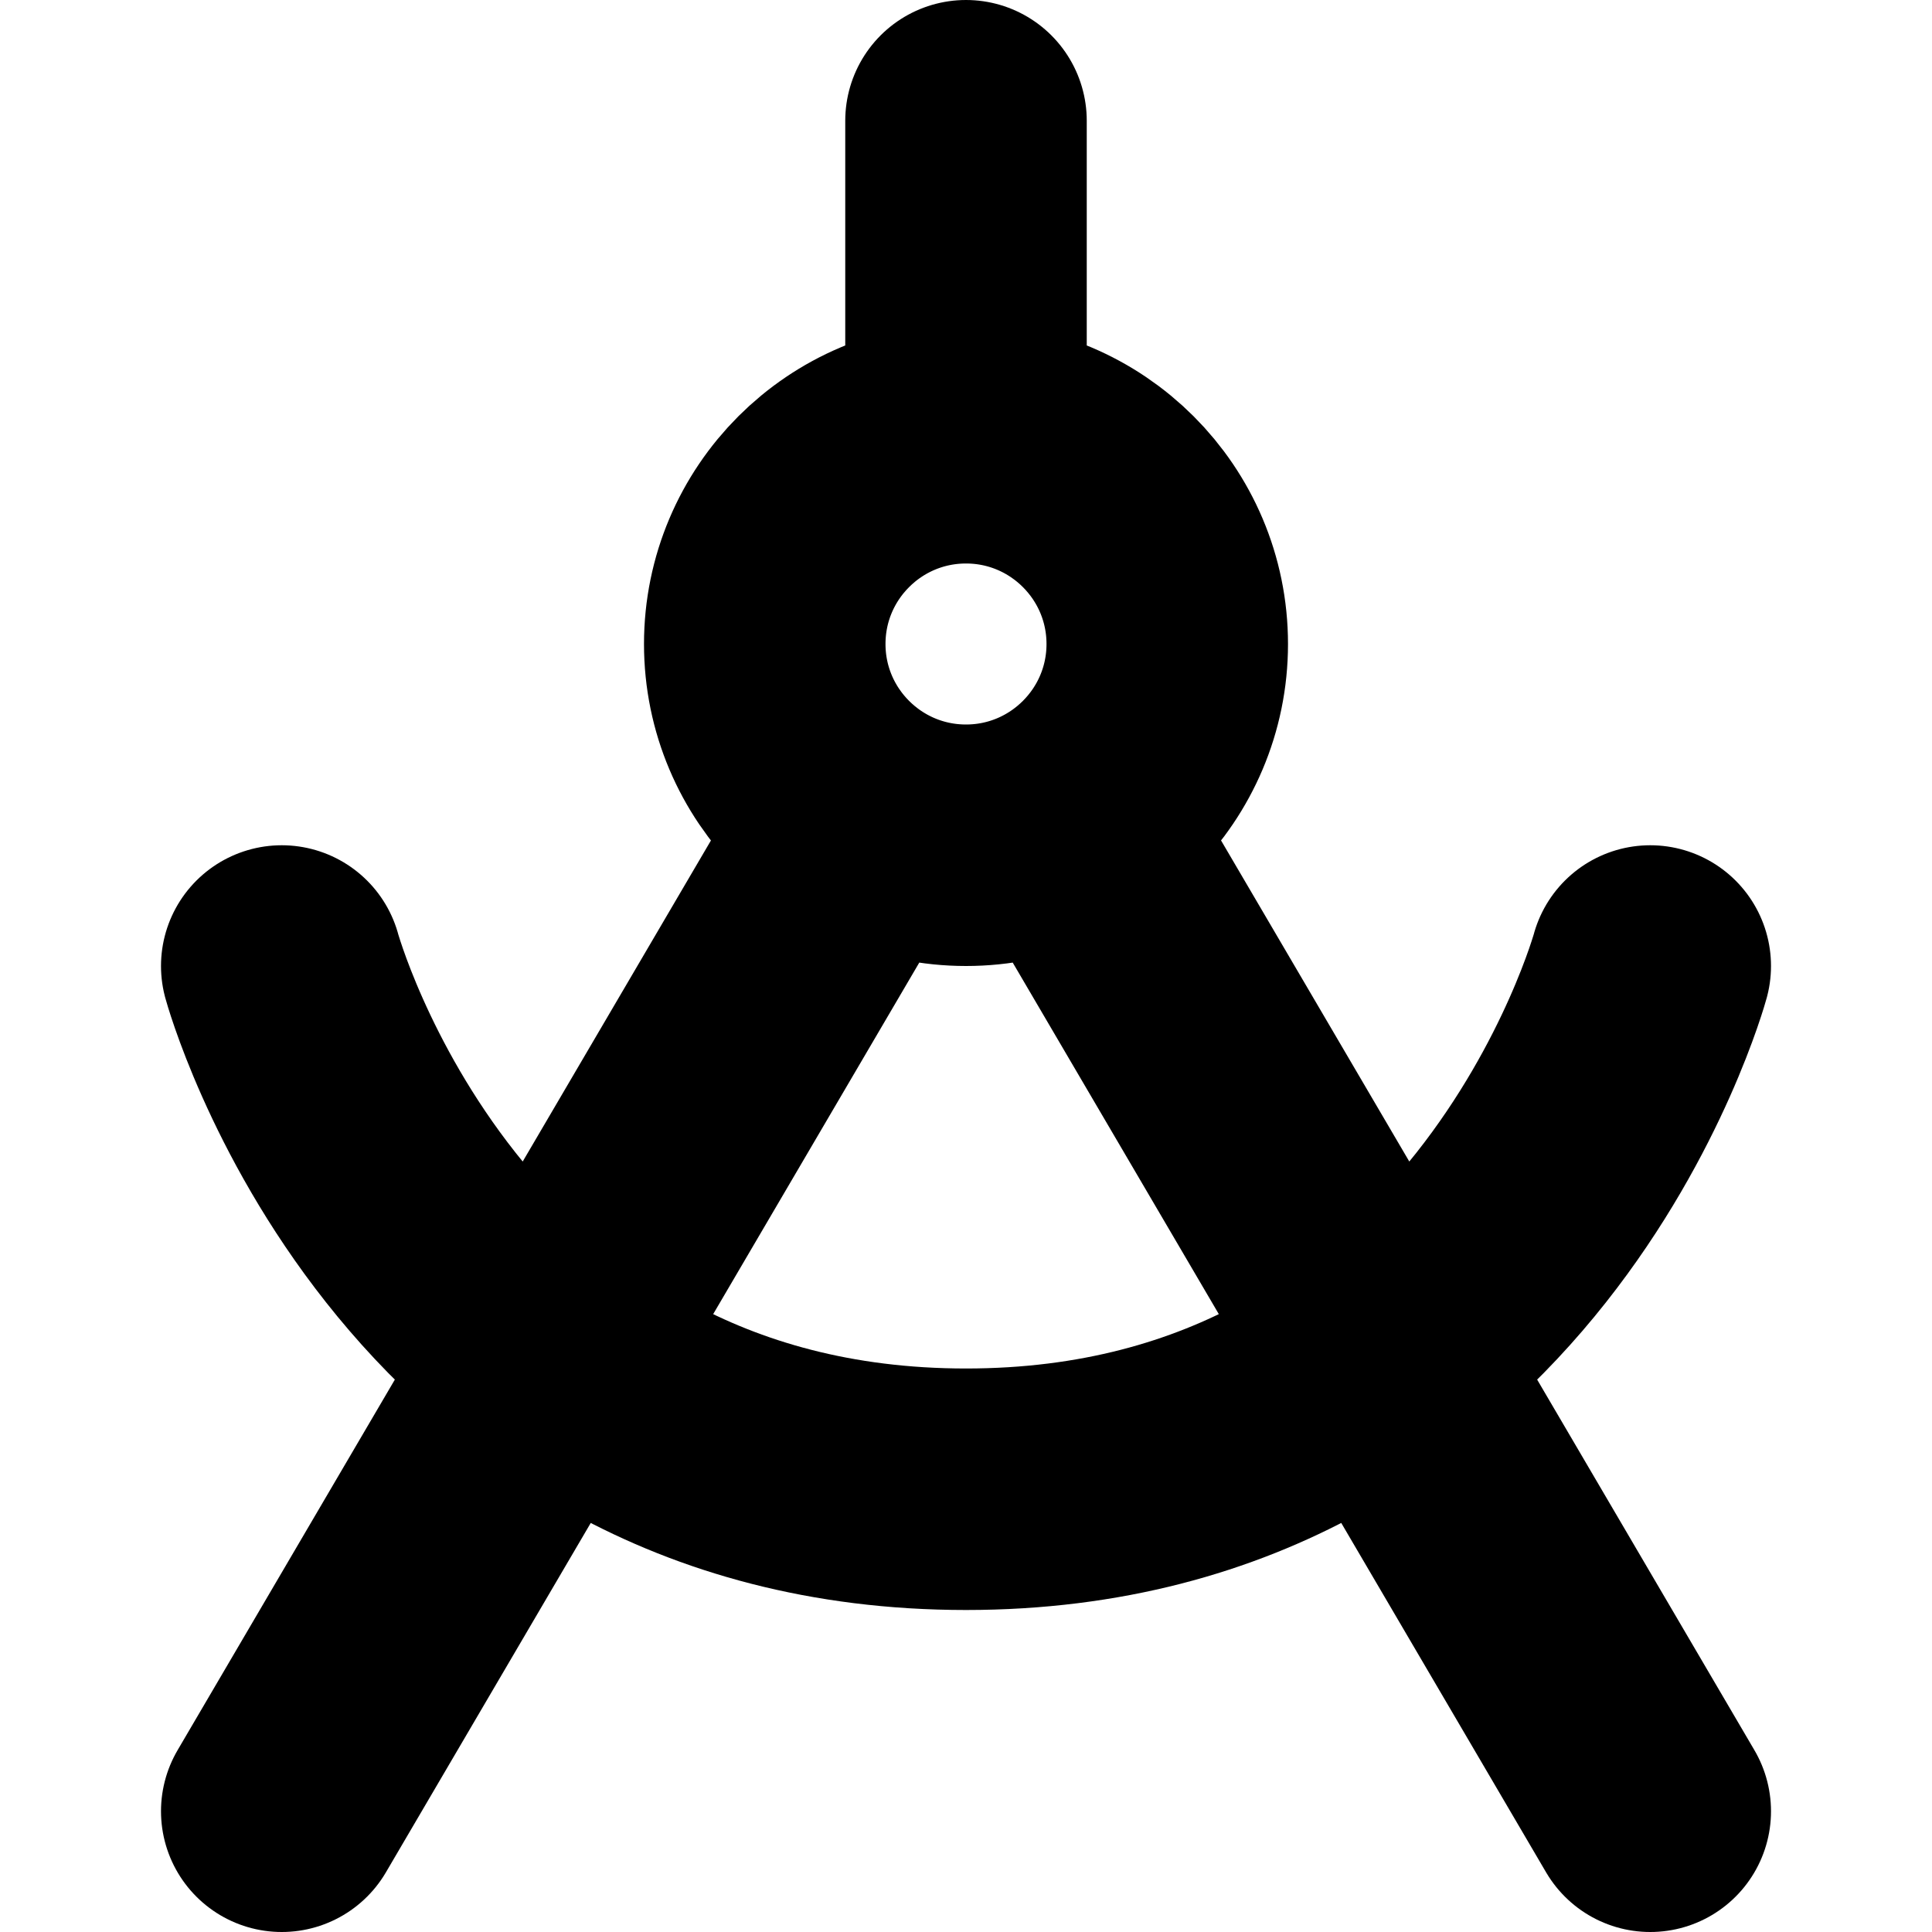<svg
  width="12"
  height="12"
  viewBox="0 0 12 12"
  fill="none"
  xmlns="http://www.w3.org/2000/svg"
  data-fui-icon="true"
>
  <path
    d="M6 0.75V2.75M6 2.75C5.31 2.75 4.75 3.31 4.75 4C4.75 4.69 5.31 5.25 6 5.25C6.69 5.25 7.25 4.69 7.25 4C7.25 3.31 6.69 2.75 6 2.75ZM5.368 5.079L1.75 11.25M10.25 11.25L6.632 5.079M10.25 6C10.25 6 9.362 9.25 6 9.25C2.638 9.25 1.75 6 1.75 6"
    stroke="currentColor"
    stroke-width="1.5"
    stroke-linecap="round"
    stroke-linejoin="round"
  />
</svg>
